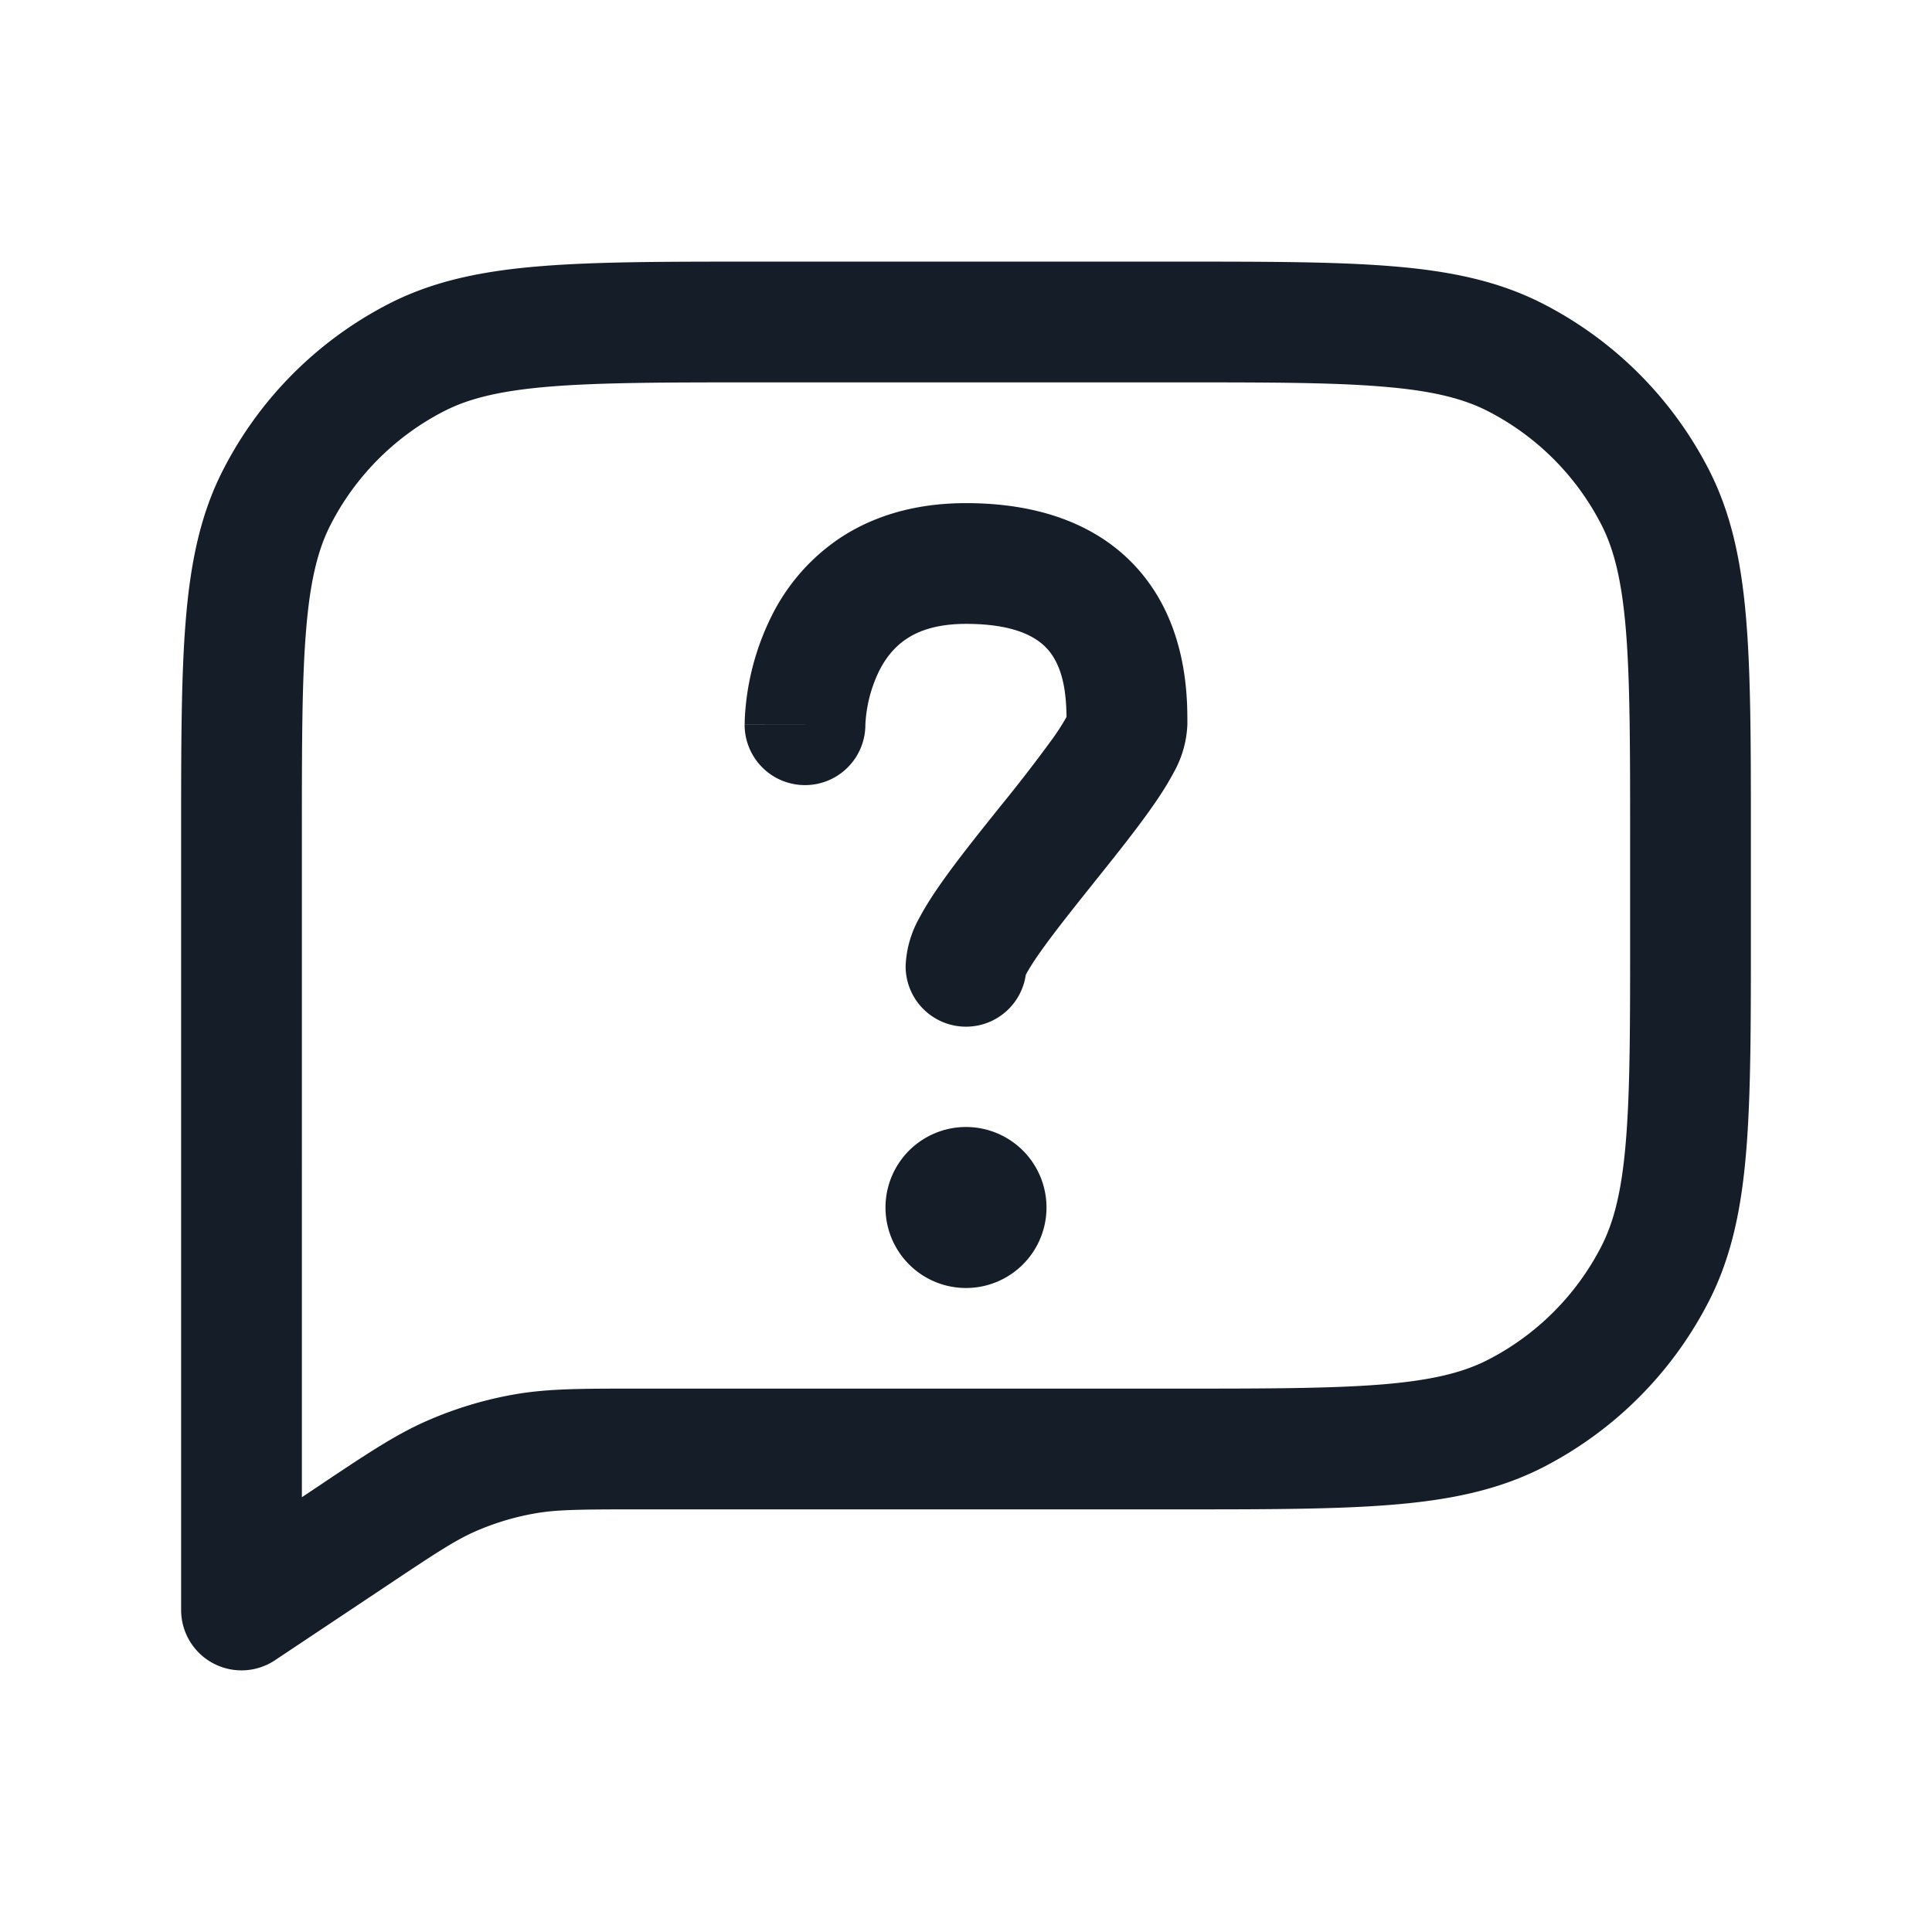 <svg viewBox="0 0 24 24" fill="none" xmlns="http://www.w3.org/2000/svg"><path fill-rule="evenodd" clip-rule="evenodd" d="M14.633 3.25H9.367c-1.092 0-1.958 0-2.655.057-.714.058-1.317.18-1.868.46a4.75 4.75 0 0 0-2.076 2.077c-.281.55-.403 1.154-.461 1.868-.057.697-.057 1.563-.057 2.655V20a.75.75 0 0 0 1.166.624l1.388-.925c.62-.414.857-.569 1.107-.678.234-.102.479-.176.73-.22.268-.048.55-.051 1.297-.051h6.695c1.092 0 1.958 0 2.655-.057.714-.058 1.317-.18 1.869-.46a4.75 4.75 0 0 0 2.075-2.076c.281-.552.403-1.155.461-1.869.057-.697.057-1.563.057-2.655v-1.266c0-1.092 0-1.958-.057-2.655-.058-.714-.18-1.317-.46-1.868a4.75 4.75 0 0 0-2.076-2.076c-.552-.281-1.155-.403-1.869-.461-.697-.057-1.563-.057-2.655-.057Zm2.533 1.552c.62.05 1.005.147 1.31.302a3.25 3.25 0 0 1 1.42 1.42c.155.305.251.69.302 1.31.051.63.052 1.434.052 2.566v1.2c0 1.133 0 1.937-.052 2.566-.05.62-.147 1.005-.302 1.31a3.25 3.25 0 0 1-1.42 1.42c-.305.155-.69.251-1.31.302-.63.051-1.434.052-2.566.052H7.87c-.656 0-1.078 0-1.492.074a4.752 4.752 0 0 0-1.067.323c-.386.168-.737.402-1.283.766l-.056.038-.222.148V10.4c0-1.132 0-1.937.052-2.566.05-.62.147-1.005.302-1.31a3.25 3.25 0 0 1 1.42-1.42c.305-.155.69-.251 1.31-.302.63-.051 1.434-.052 2.566-.052h5.2c1.133 0 1.937 0 2.566.052ZM13 15a1 1 0 1 1-2 0 1 1 0 0 1 2 0Zm.099-6.815c.123.215.146.481.15.72a2.76 2.76 0 0 1-.174.272 19.64 19.64 0 0 1-.66.854l-.01.013c-.243.303-.505.63-.705.914-.102.144-.2.295-.277.44a1.32 1.32 0 0 0-.173.602.75.75 0 0 0 1.492.113l.007-.015c.033-.062.09-.153.176-.275.172-.243.406-.536.66-.854l.01-.013c.243-.303.505-.63.705-.914.102-.144.2-.295.277-.44A1.32 1.32 0 0 0 14.75 9v-.021c0-.258.001-.926-.349-1.539-.406-.71-1.18-1.19-2.401-1.19-.631 0-1.155.16-1.572.438a2.505 2.505 0 0 0-.849.977 3.207 3.207 0 0 0-.328 1.288v.03l-.001.01v.006L10 9h-.75a.75.75 0 0 0 1.5.006v-.003l.002-.036a1.71 1.71 0 0 1 .169-.632c.08-.16.19-.299.339-.398.145-.097.371-.187.74-.187.779 0 1.005.27 1.099.435Zm.174.67-.004.01a.062.062 0 0 1 .004-.01Zm-.546 3.29.004-.01a.062.062 0 0 1-.004.01Z" fill="#151E28"/></svg>